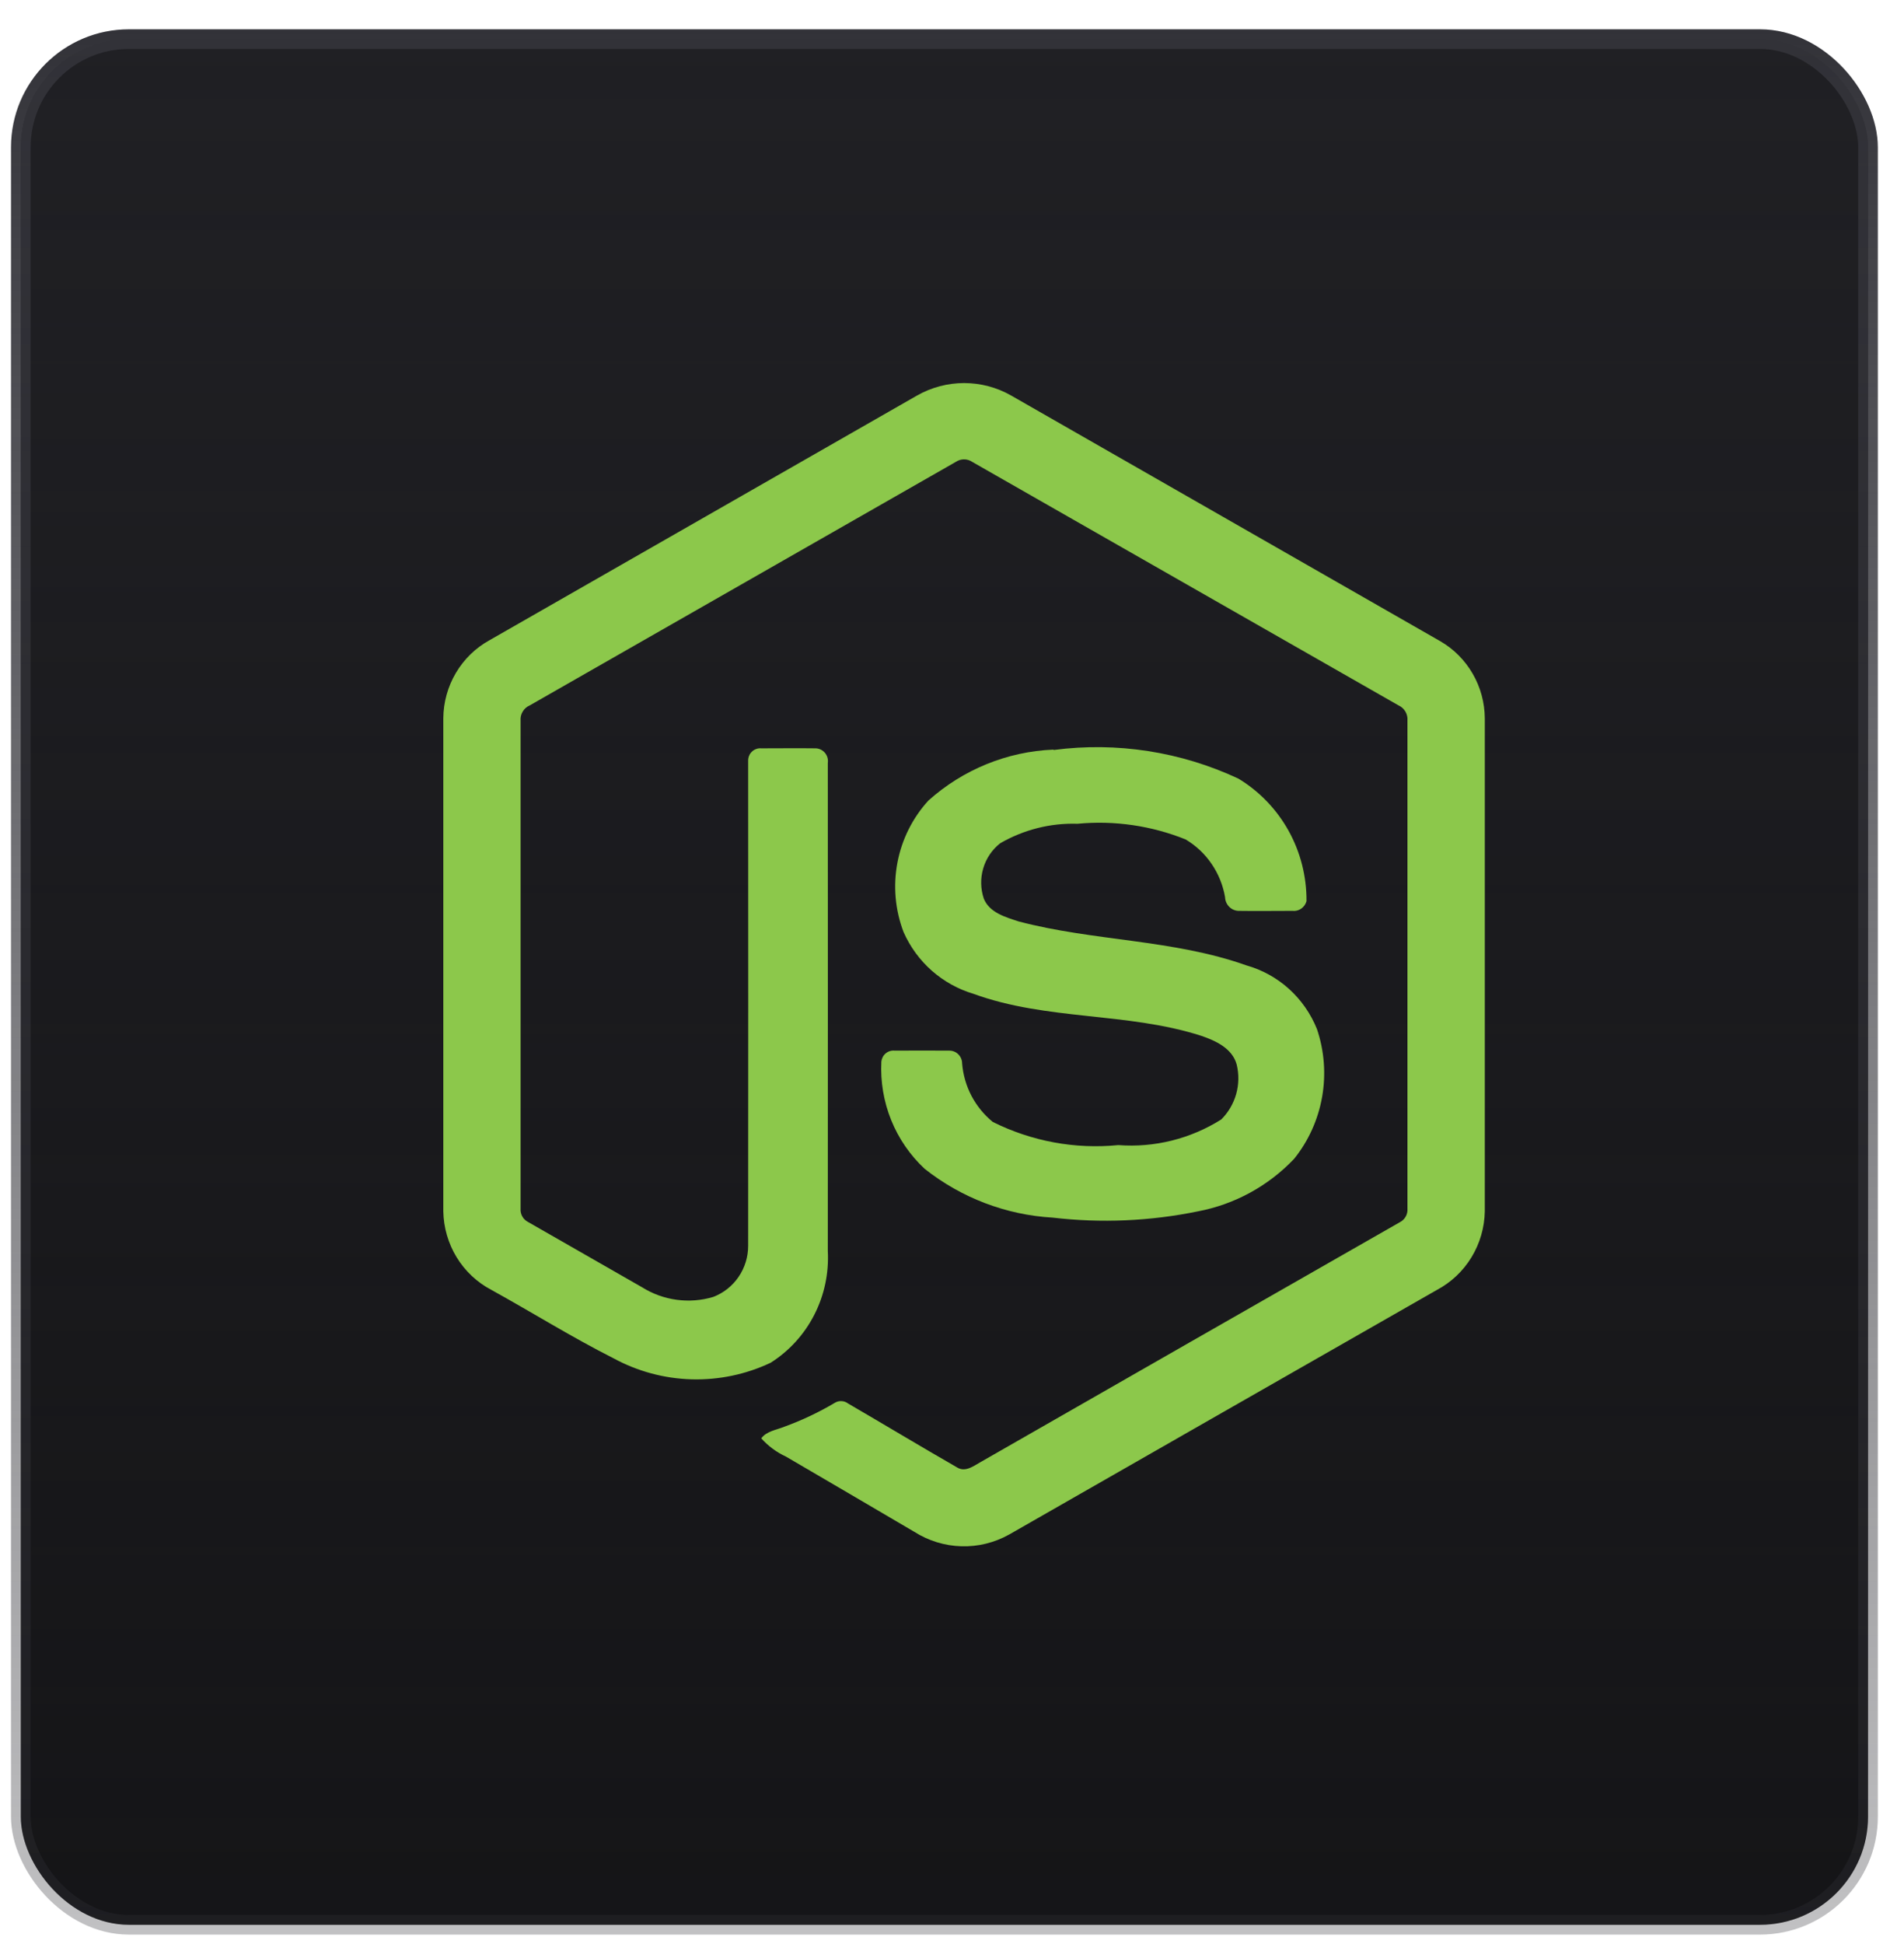 <svg width="48" height="49" viewBox="0 0 48 49" fill="none" xmlns="http://www.w3.org/2000/svg">
<rect x="0.525" y="0.986" width="46.568" height="47.528" rx="2.725" fill="#121214"/>
<rect x="0.525" y="0.986" width="46.568" height="47.528" rx="2.725" fill="url(#paint0_linear_971_4395)"/>
<path d="M23.121 9.968C23.483 9.763 23.891 9.655 24.305 9.655C24.72 9.655 25.128 9.763 25.489 9.968C29.095 12.032 32.701 14.097 36.307 16.16C36.647 16.356 36.929 16.639 37.126 16.98C37.324 17.321 37.429 17.709 37.432 18.104V30.53C37.425 30.94 37.309 31.341 37.096 31.69C36.884 32.039 36.582 32.323 36.224 32.513C32.629 34.566 29.036 36.621 25.444 38.676C25.075 38.883 24.659 38.986 24.238 38.974C23.816 38.962 23.406 38.836 23.049 38.609C21.972 37.976 20.894 37.344 19.815 36.714C19.578 36.605 19.366 36.448 19.191 36.253C19.329 36.069 19.575 36.042 19.774 35.96C20.217 35.799 20.644 35.597 21.049 35.356C21.1 35.325 21.159 35.311 21.218 35.315C21.278 35.318 21.334 35.34 21.382 35.376C22.303 35.912 23.216 36.463 24.14 36.993C24.338 37.108 24.538 36.955 24.706 36.86C28.233 34.839 31.761 32.822 35.29 30.806C35.353 30.774 35.405 30.724 35.439 30.662C35.474 30.6 35.488 30.528 35.482 30.457C35.482 26.36 35.482 22.261 35.482 18.163C35.489 18.083 35.47 18.003 35.43 17.934C35.389 17.866 35.329 17.811 35.256 17.779C31.674 15.735 28.093 13.69 24.514 11.644C24.452 11.601 24.378 11.578 24.303 11.578C24.228 11.578 24.154 11.601 24.092 11.644C20.51 13.689 16.929 15.736 13.351 17.782C13.278 17.813 13.217 17.867 13.177 17.936C13.136 18.004 13.117 18.084 13.124 18.163C13.124 22.261 13.124 26.359 13.124 30.458C13.118 30.529 13.133 30.6 13.168 30.662C13.203 30.724 13.256 30.773 13.319 30.804C14.275 31.352 15.231 31.9 16.187 32.446C16.452 32.612 16.749 32.719 17.058 32.761C17.367 32.803 17.681 32.779 17.981 32.689C18.24 32.59 18.463 32.414 18.62 32.183C18.778 31.952 18.862 31.678 18.861 31.397C18.866 27.323 18.861 23.248 18.861 19.175C18.86 19.132 18.868 19.089 18.885 19.049C18.901 19.009 18.926 18.973 18.957 18.944C18.988 18.914 19.025 18.892 19.065 18.878C19.106 18.863 19.149 18.858 19.191 18.862C19.646 18.862 20.11 18.856 20.569 18.862C20.614 18.864 20.657 18.876 20.697 18.896C20.736 18.916 20.772 18.945 20.8 18.979C20.828 19.014 20.849 19.055 20.861 19.098C20.873 19.141 20.875 19.187 20.869 19.231C20.869 23.331 20.873 27.432 20.869 31.531C20.899 32.088 20.782 32.643 20.529 33.138C20.276 33.634 19.896 34.051 19.43 34.347C18.806 34.642 18.124 34.785 17.436 34.766C16.749 34.747 16.075 34.566 15.469 34.237C14.417 33.706 13.415 33.079 12.383 32.509C12.024 32.32 11.723 32.036 11.511 31.688C11.299 31.34 11.183 30.94 11.176 30.53V18.104C11.179 17.701 11.289 17.305 11.494 16.959C11.699 16.613 11.992 16.328 12.342 16.136C15.936 14.081 19.53 12.025 23.121 9.968Z" fill="#8CC84B"/>
<path d="M26.565 18.903C28.153 18.695 29.766 18.945 31.22 19.625C31.747 19.943 32.182 20.396 32.484 20.937C32.785 21.479 32.941 22.091 32.937 22.713C32.916 22.79 32.869 22.858 32.803 22.903C32.737 22.948 32.658 22.968 32.579 22.958C32.124 22.958 31.668 22.965 31.213 22.958C31.125 22.952 31.043 22.914 30.983 22.85C30.922 22.786 30.887 22.702 30.884 22.613C30.832 22.312 30.717 22.026 30.545 21.775C30.374 21.523 30.15 21.313 29.89 21.158C29.025 20.81 28.091 20.675 27.165 20.763C26.482 20.741 25.807 20.912 25.214 21.255C25.01 21.416 24.86 21.637 24.787 21.888C24.713 22.139 24.719 22.407 24.803 22.654C24.949 23.006 25.35 23.116 25.678 23.224C27.567 23.724 29.568 23.674 31.421 24.332C31.818 24.444 32.186 24.646 32.494 24.924C32.803 25.203 33.044 25.549 33.2 25.936C33.386 26.486 33.431 27.074 33.331 27.646C33.23 28.218 32.989 28.755 32.627 29.206C31.974 29.894 31.125 30.357 30.2 30.532C28.994 30.78 27.758 30.833 26.536 30.69C25.363 30.622 24.238 30.193 23.312 29.461C22.945 29.12 22.656 28.701 22.467 28.233C22.278 27.766 22.194 27.262 22.219 26.758C22.228 26.676 22.267 26.601 22.33 26.549C22.393 26.497 22.473 26.473 22.554 26.481C23.009 26.481 23.469 26.476 23.927 26.481C23.97 26.48 24.012 26.487 24.051 26.503C24.091 26.518 24.127 26.542 24.157 26.572C24.188 26.602 24.212 26.637 24.229 26.677C24.246 26.716 24.255 26.759 24.255 26.802C24.278 27.088 24.358 27.367 24.491 27.621C24.625 27.875 24.808 28.099 25.029 28.279C26.01 28.768 27.106 28.97 28.193 28.862C29.104 28.931 30.012 28.705 30.788 28.216C30.966 28.039 31.095 27.819 31.164 27.576C31.232 27.333 31.237 27.077 31.177 26.831C31.066 26.422 30.643 26.23 30.279 26.106C28.415 25.508 26.391 25.725 24.541 25.049C24.154 24.934 23.796 24.735 23.491 24.467C23.187 24.198 22.944 23.866 22.779 23.493C22.566 22.936 22.513 22.329 22.624 21.743C22.735 21.157 23.006 20.614 23.407 20.176C24.28 19.395 25.392 18.942 26.555 18.894L26.565 18.903Z" fill="#8CC84B"/>
<rect x="0.525" y="0.986" width="46.568" height="47.528" rx="2.725" stroke="url(#paint1_linear_971_4395)" stroke-width="0.495"/>
<defs>
<linearGradient id="paint0_linear_971_4395" x1="23.809" y1="0.739" x2="23.809" y2="48.762" gradientUnits="userSpaceOnUse">
<stop stop-color="#202024"/>
<stop offset="1" stop-color="#202024" stop-opacity="0.2"/>
</linearGradient>
<linearGradient id="paint1_linear_971_4395" x1="23.809" y1="0.739" x2="23.809" y2="48.762" gradientUnits="userSpaceOnUse">
<stop stop-color="#323238"/>
<stop offset="1" stop-color="#323238" stop-opacity="0.3"/>
</linearGradient>
</defs>
</svg>
